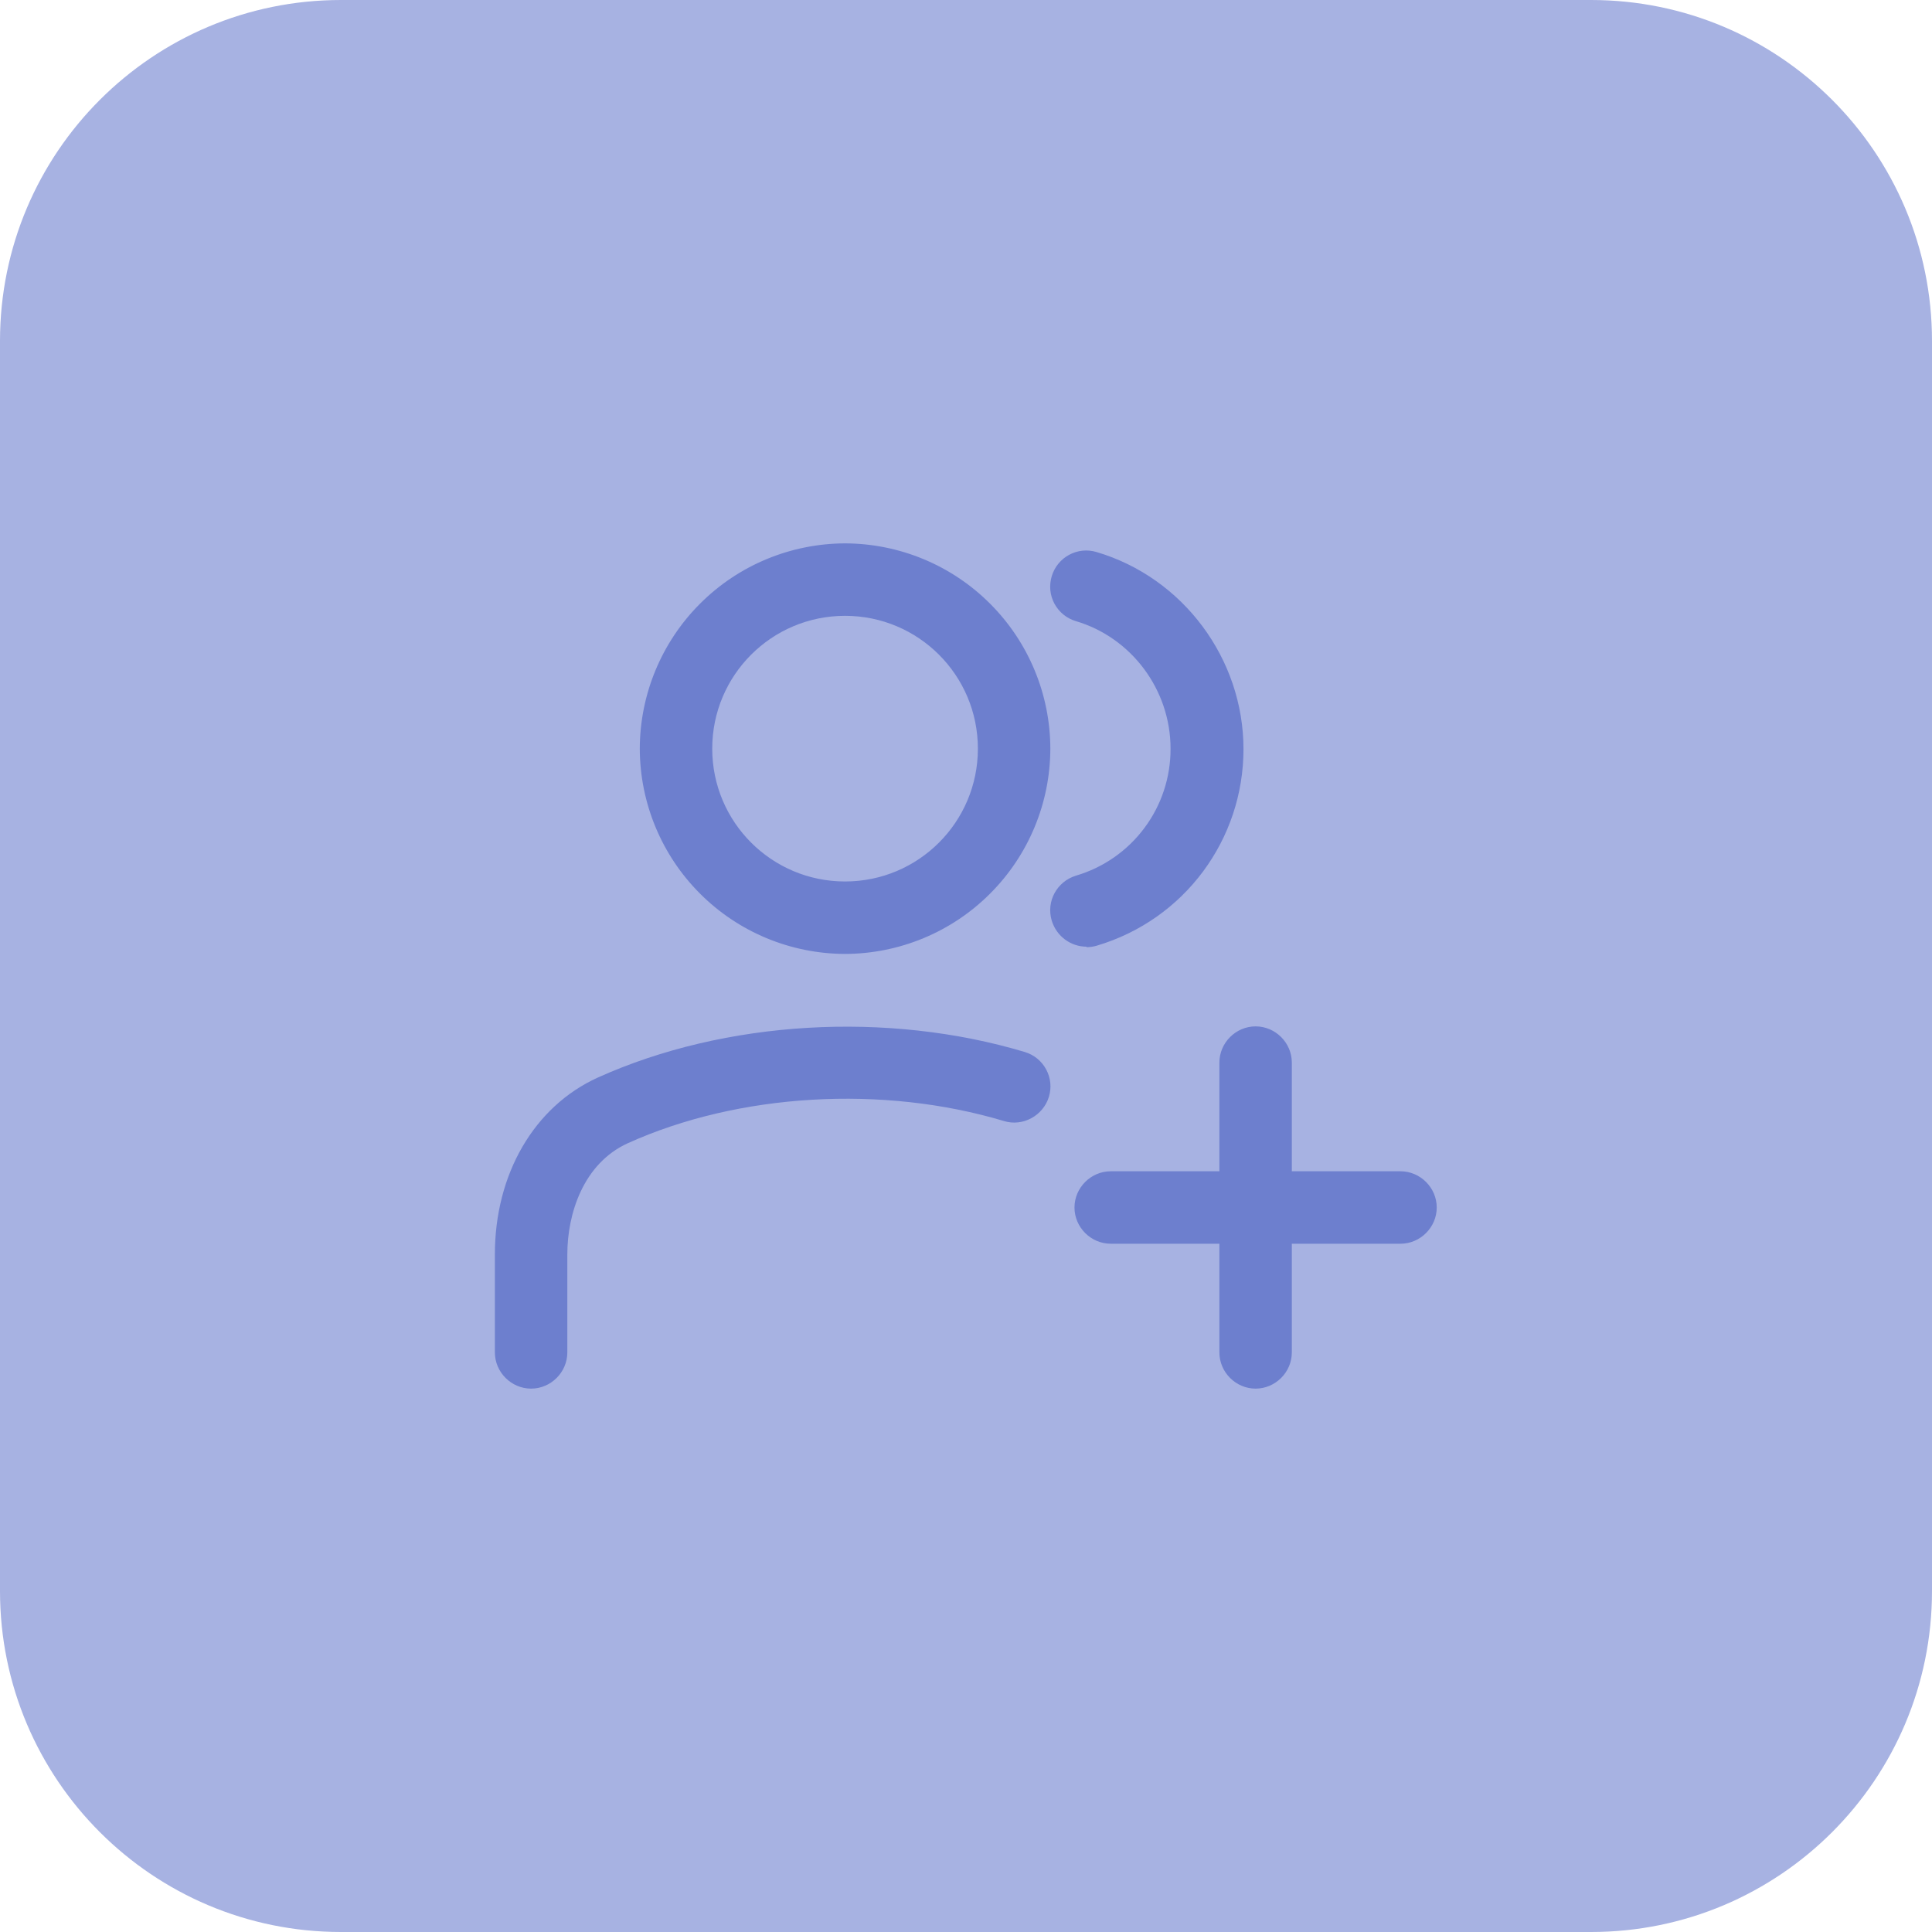 <svg width="40" height="40" viewBox="0 0 40 40" fill="none" xmlns="http://www.w3.org/2000/svg">
<path d="M0 7.059C0 3.16 3.16 0 7.059 0H32.941C36.84 0 40 3.16 40 7.059V32.941C40 36.84 36.84 40 32.941 40H7.059C3.16 40 0 36.84 0 32.941V7.059Z" fill="#A7B2E2"/>
<path fill-rule="evenodd" clip-rule="evenodd" d="M13.246 15.5C13.249 16.626 13.697 17.706 14.494 18.502C15.29 19.299 16.37 19.747 17.496 19.75C18.622 19.747 19.702 19.299 20.498 18.502C21.295 17.706 21.744 16.626 21.746 15.5C21.744 14.374 21.295 13.294 20.498 12.498C19.702 11.701 18.622 11.253 17.496 11.25C16.37 11.253 15.29 11.701 14.494 12.498C13.697 13.294 13.249 14.374 13.246 15.5ZM14.746 15.5C14.746 13.98 15.976 12.75 17.496 12.75C19.016 12.75 20.246 13.98 20.246 15.5C20.246 17.02 19.016 18.25 17.496 18.25C15.976 18.25 14.746 17.02 14.746 15.5ZM10.246 28C10.246 28.41 10.586 28.75 10.996 28.75C11.406 28.75 11.746 28.41 11.746 28V25.97C11.746 25.13 12.076 24.09 12.996 23.67C15.296 22.63 18.286 22.46 20.786 23.21C21.176 23.33 21.596 23.1 21.716 22.71C21.836 22.32 21.616 21.9 21.216 21.78C18.376 20.93 15.016 21.12 12.376 22.31C11.056 22.91 10.246 24.31 10.246 25.97V28ZM22.495 19.6C22.175 19.6 21.875 19.39 21.775 19.06C21.655 18.66 21.885 18.25 22.275 18.13C22.843 17.963 23.341 17.616 23.694 17.142C24.048 16.668 24.237 16.091 24.235 15.5C24.235 14.28 23.425 13.2 22.275 12.86C22.181 12.832 22.093 12.786 22.017 12.724C21.941 12.662 21.878 12.585 21.831 12.499C21.785 12.413 21.756 12.318 21.746 12.22C21.737 12.123 21.747 12.024 21.775 11.93C21.895 11.53 22.315 11.31 22.705 11.43C24.495 11.96 25.745 13.64 25.745 15.51C25.745 17.38 24.525 19.04 22.705 19.58C22.635 19.6 22.565 19.61 22.495 19.61V19.6ZM25.246 28C25.246 28.41 25.586 28.75 25.996 28.75C26.406 28.75 26.746 28.41 26.746 28V25.75H28.996C29.406 25.75 29.746 25.41 29.746 25C29.746 24.59 29.406 24.25 28.996 24.25H26.746V22C26.746 21.59 26.406 21.25 25.996 21.25C25.586 21.25 25.246 21.59 25.246 22V24.25H22.996C22.586 24.25 22.246 24.59 22.246 25C22.246 25.41 22.586 25.75 22.996 25.75H25.246V28Z" fill="#6D7FCE"/>
</svg>
